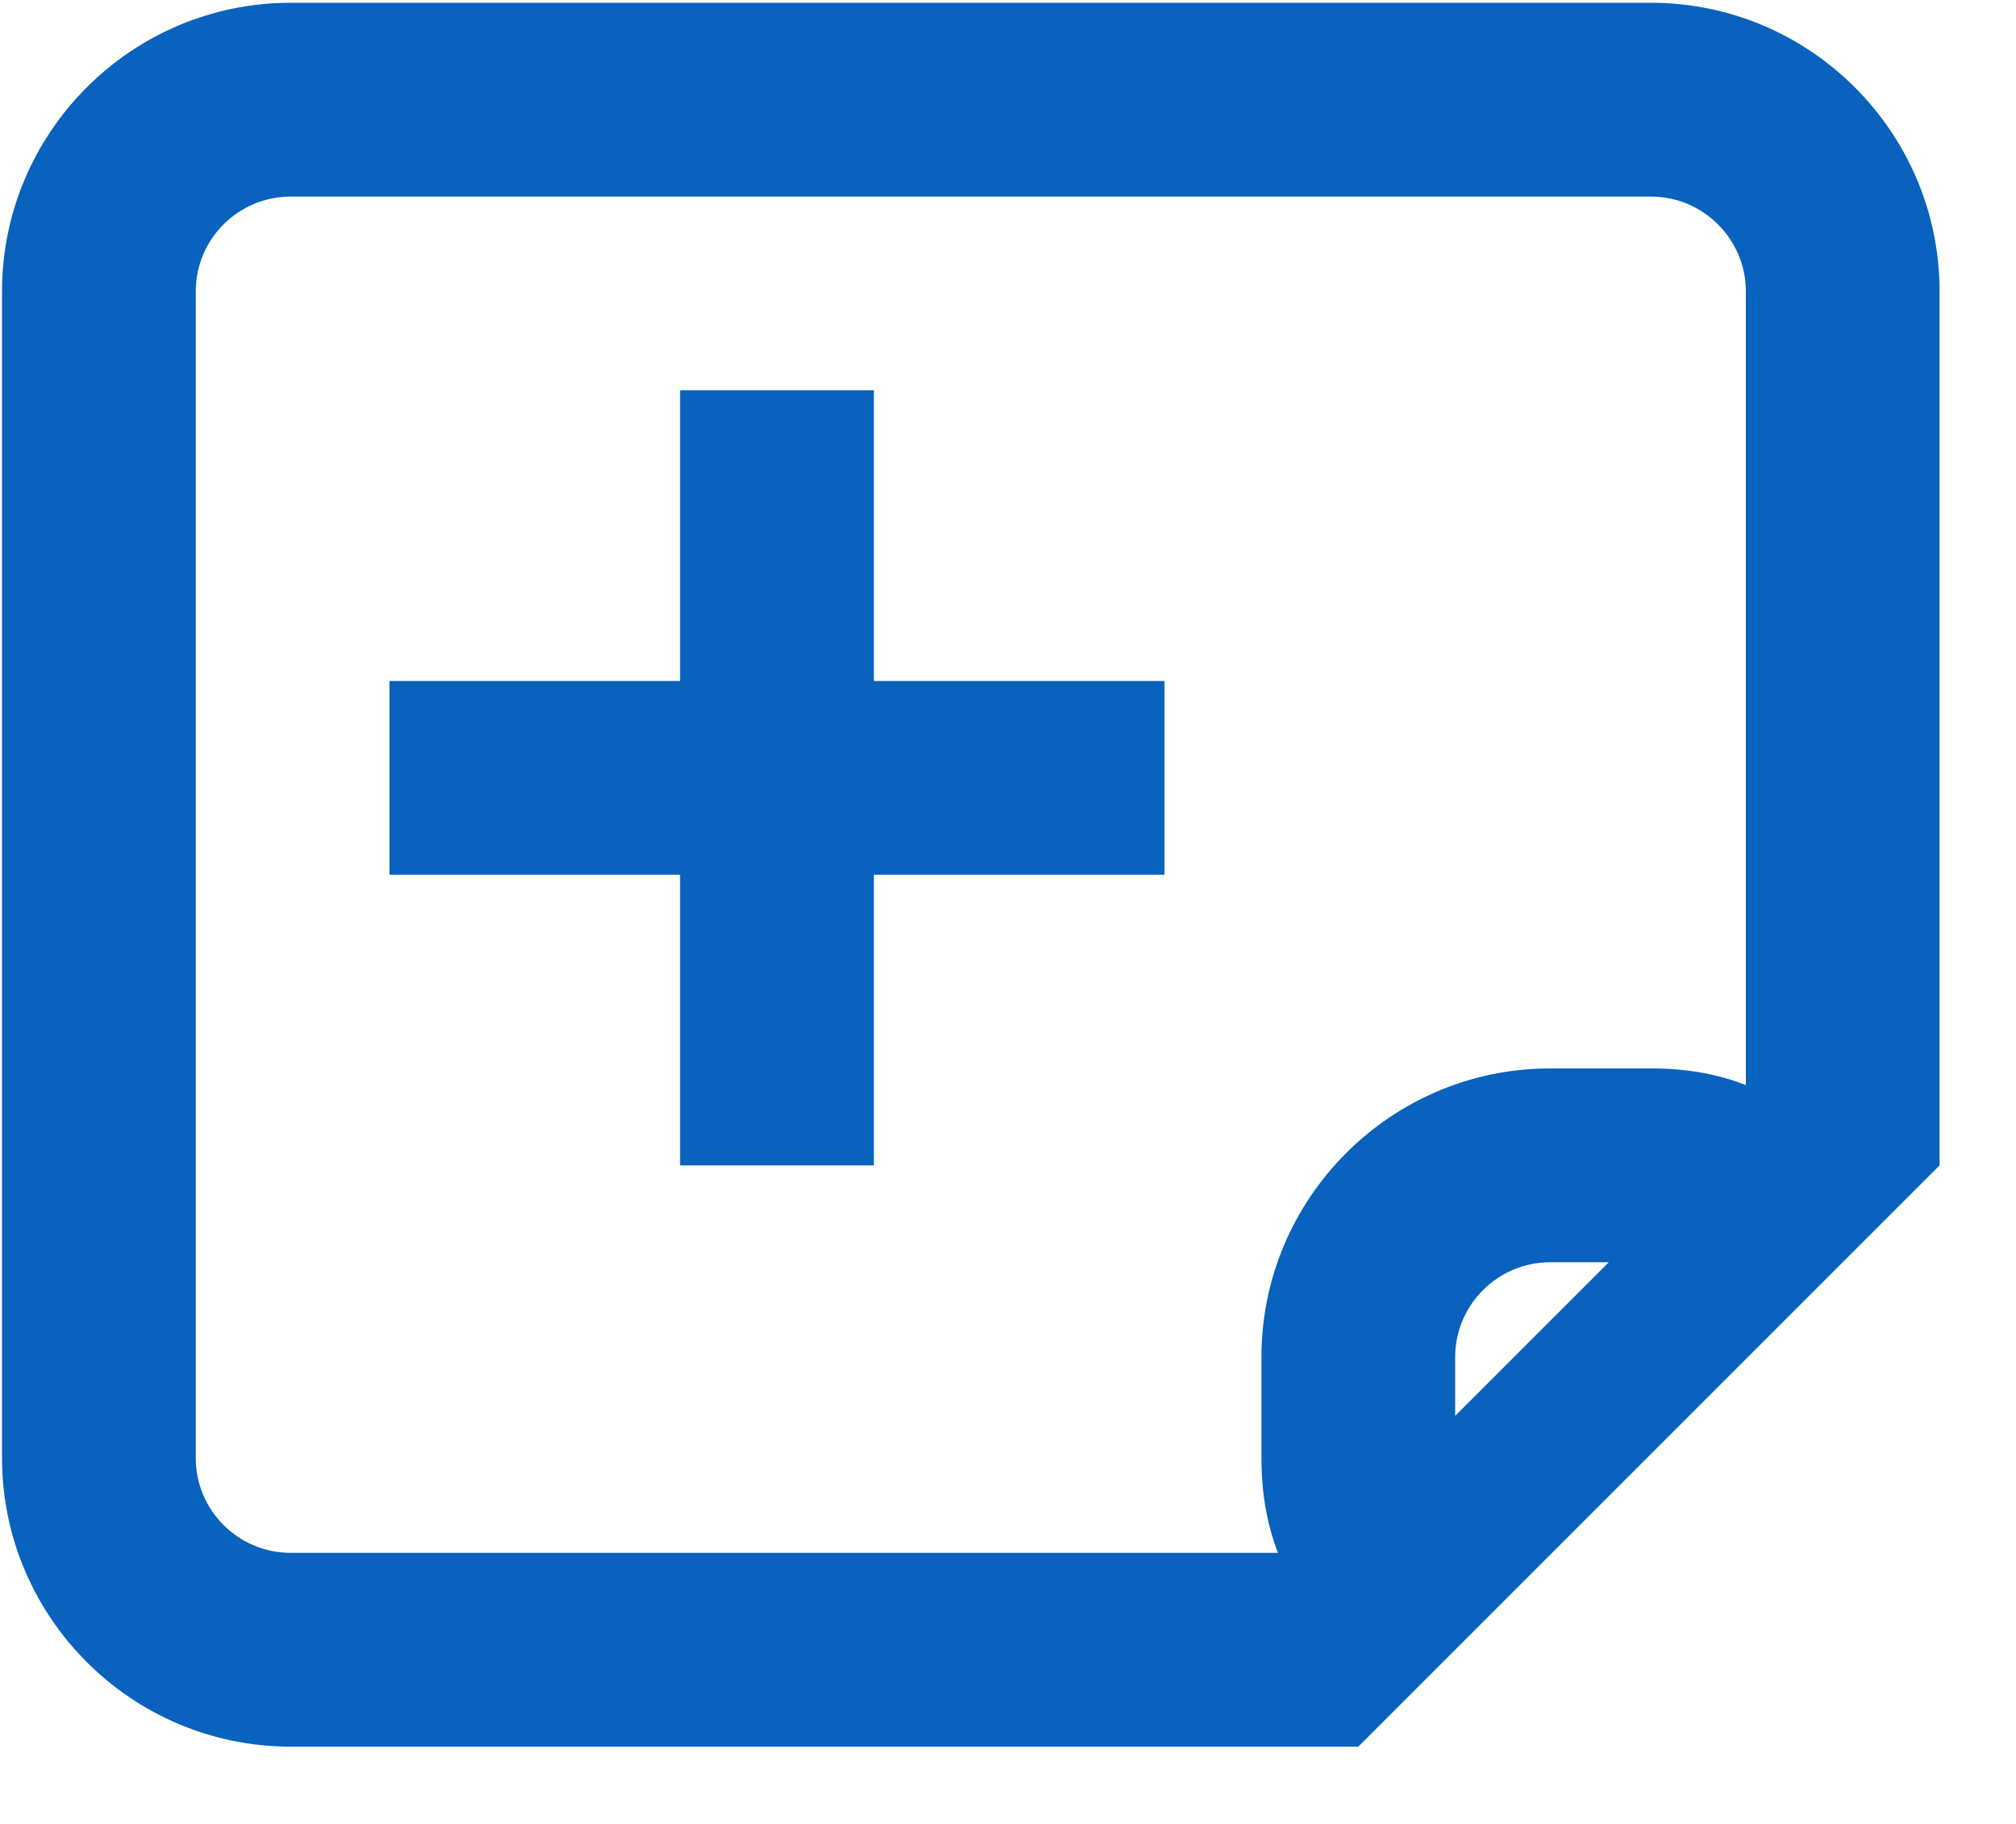 <svg width="21" height="19" viewBox="0 0 21 19" fill="none" xmlns="http://www.w3.org/2000/svg">
<path d="M9.103 4.066H7.084V7.094H4.057V9.112H7.084V12.14H9.103V9.112H12.13V7.094H9.103V4.066Z" fill="#0862BE"/>
<path d="M17.198 0.029H3.027C1.37 0.029 0.021 1.379 0.021 3.036V15.187C0.021 16.845 1.37 18.195 3.027 18.195H14.149L20.204 12.14V3.036C20.204 1.379 18.855 0.029 17.198 0.029ZM15.158 14.749V14.138C15.158 13.592 15.602 13.149 16.147 13.149H16.758L15.158 14.749ZM18.186 11.303C17.926 11.201 17.608 11.13 17.198 11.13H16.146C14.49 11.13 13.14 12.48 13.14 14.137V15.187C13.14 15.578 13.206 15.902 13.312 16.176H3.027C2.482 16.176 2.039 15.733 2.039 15.188V3.036C2.039 2.491 2.482 2.048 3.027 2.048H17.198C17.742 2.048 18.186 2.491 18.186 3.036V11.303Z" fill="#0862BE"/>
</svg>
